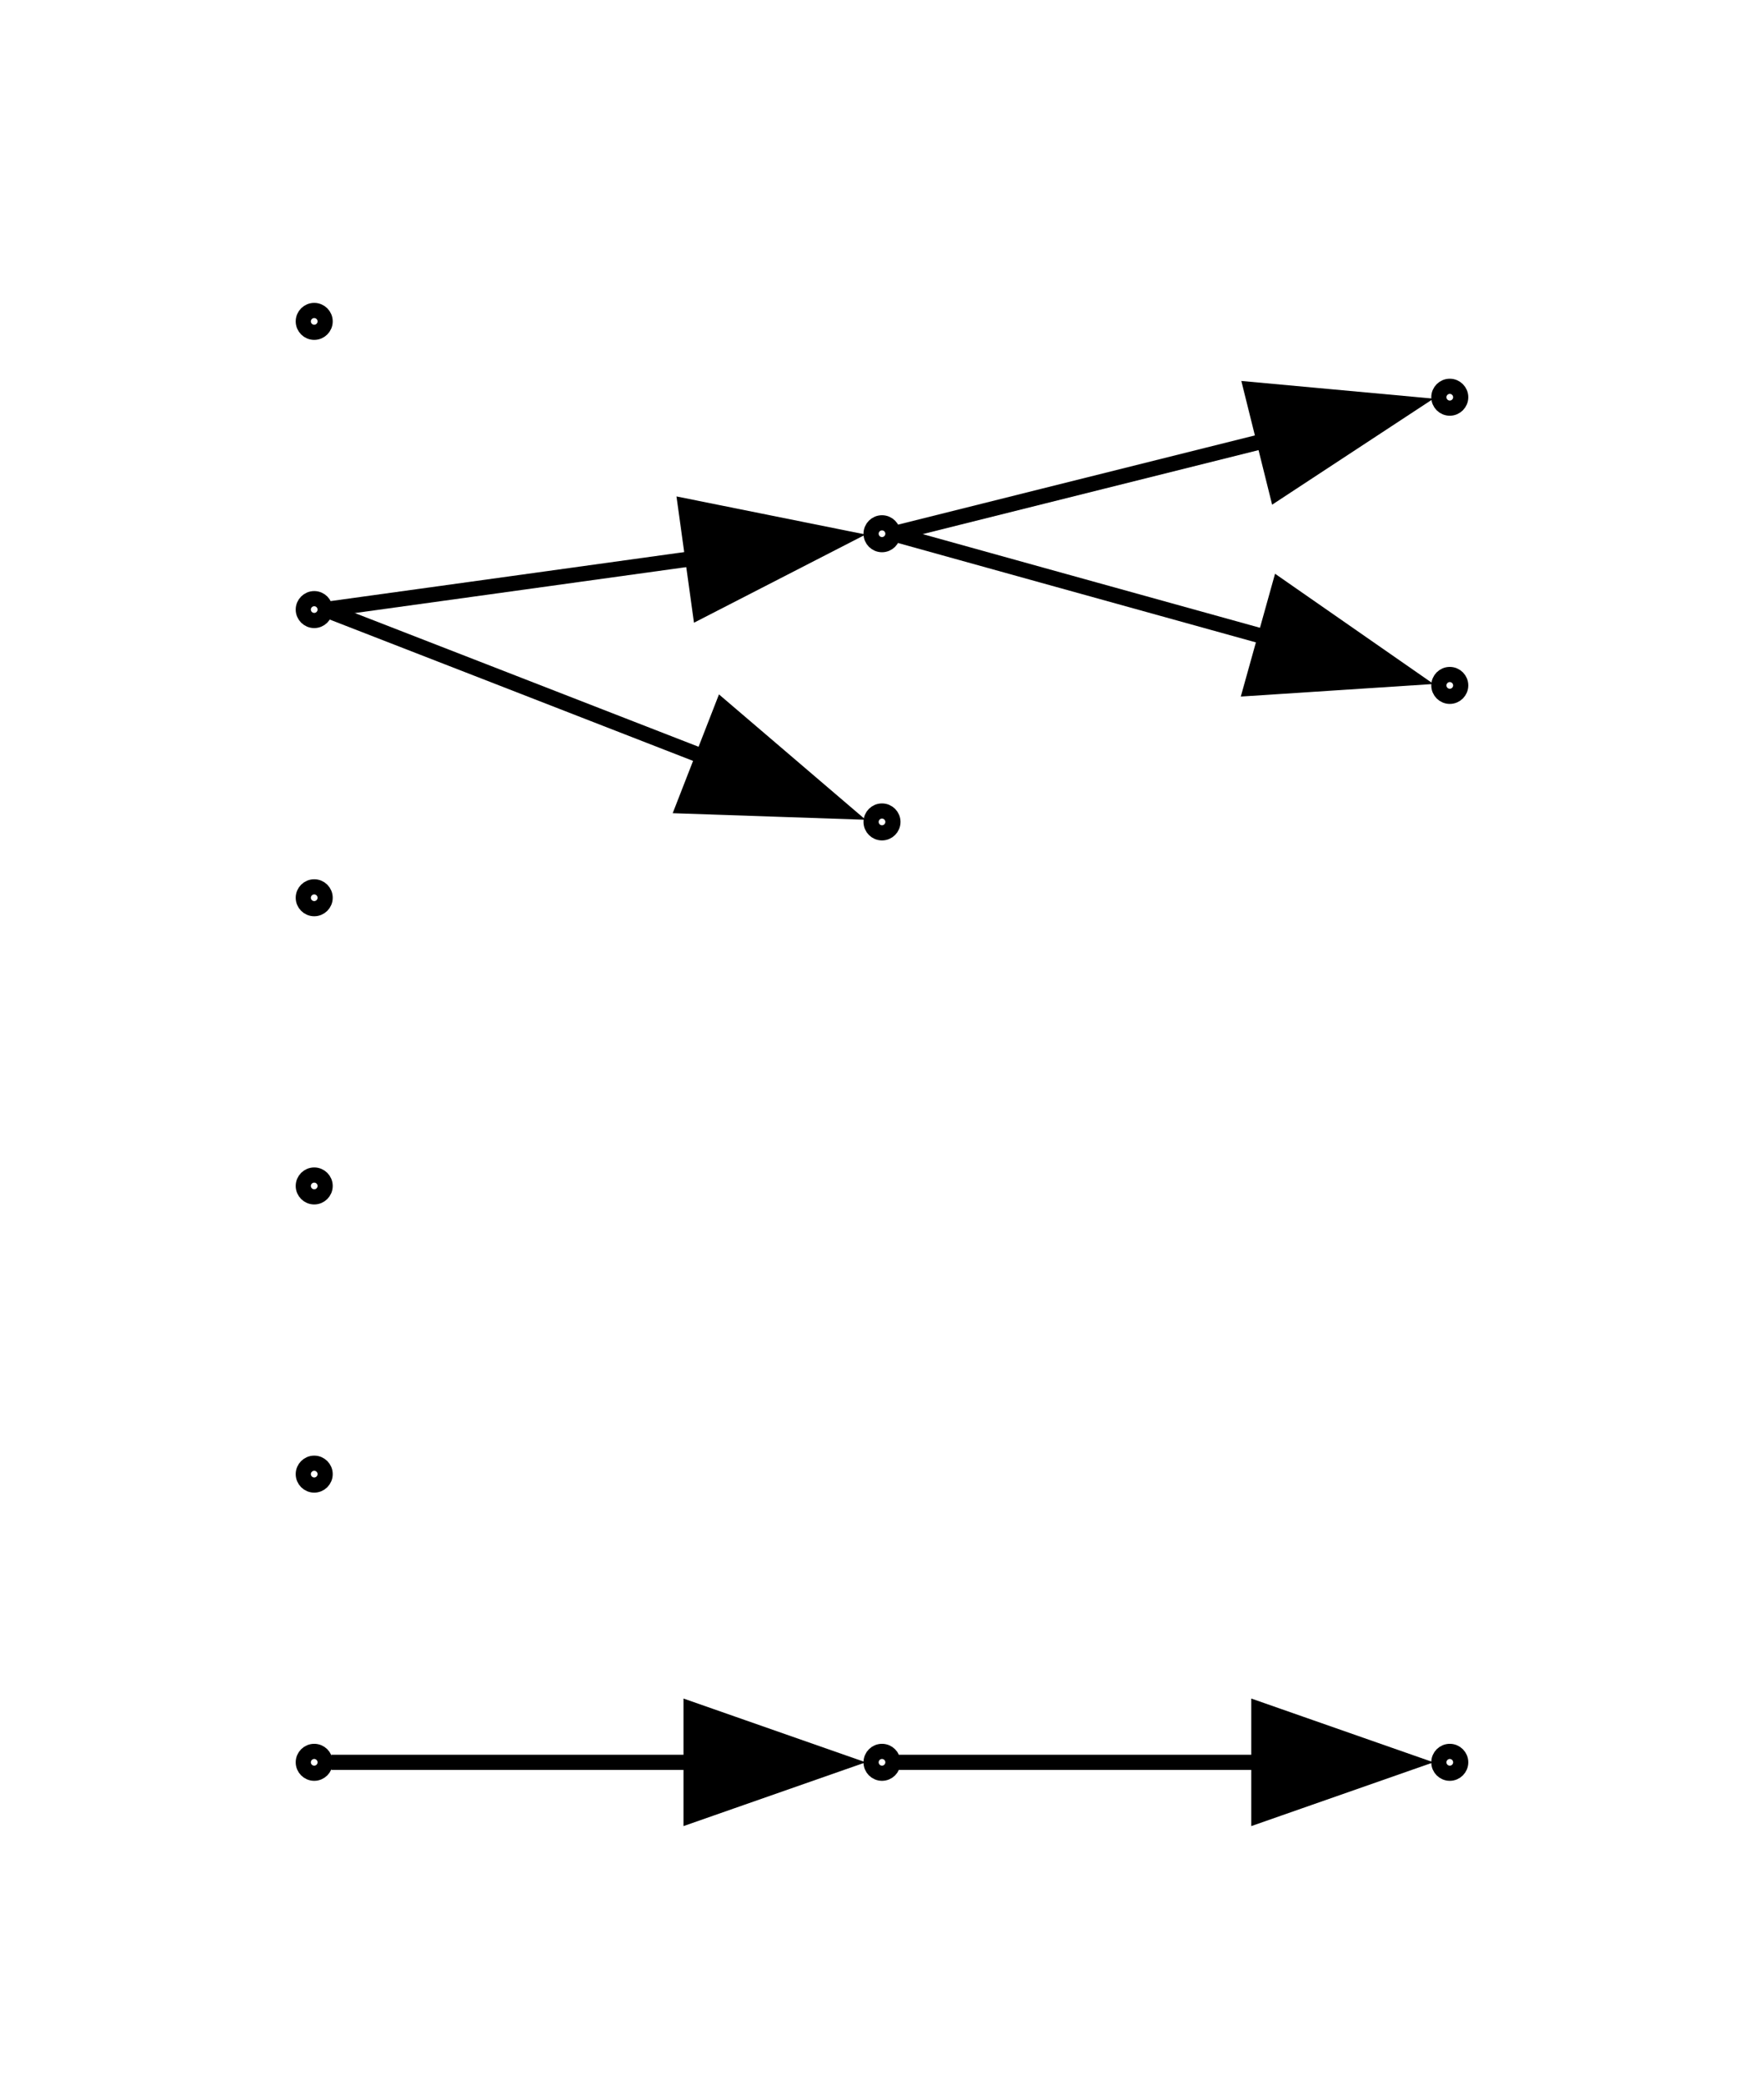 <?xml version="1.0" encoding="UTF-8" standalone="no"?>
<!DOCTYPE svg PUBLIC "-//W3C//DTD SVG 1.1//EN"
 "http://www.w3.org/Graphics/SVG/1.1/DTD/svg11.dtd">
<!-- Generated by graphviz version 12.0.0 (20240704.0754)
 -->
<!-- Title: G Pages: 1 -->
<svg width="116pt" height="137pt"
 viewBox="0.00 0.00 116.32 137.00" xmlns="http://www.w3.org/2000/svg" xmlns:xlink="http://www.w3.org/1999/xlink">
<g id="graph0" class="graph" transform="scale(1 1) rotate(0) translate(4 133)">
<title>G</title>
<polygon fill="white" stroke="none" points="-4,4 -4,-133 112.32,-133 112.32,4 -4,4"/>
<g id="clust1" class="cluster">
<title>cluster_</title>
</g>
<!-- 0 -->
<g id="node1" class="node">
<title>0</title>
<ellipse fill="none" stroke="black" cx="16.72" cy="-17" rx="0.72" ry="0.72"/>
</g>
<!-- 4 -->
<g id="node5" class="node">
<title>4</title>
<ellipse fill="none" stroke="black" cx="54.16" cy="-17" rx="0.72" ry="0.72"/>
</g>
<!-- 0&#45;&gt;4 -->
<g id="edge4" class="edge">
<title>0&#45;&gt;4</title>
<path fill="none" stroke="black" d="M17.84,-17C20.19,-17 32.28,-17 41.73,-17"/>
<polygon fill="black" stroke="black" points="41.57,-20.5 51.57,-17 41.57,-13.5 41.57,-20.5"/>
</g>
<!-- 1 -->
<g id="node2" class="node">
<title>1</title>
<ellipse fill="none" stroke="black" cx="91.6" cy="-17" rx="0.72" ry="0.72"/>
</g>
<!-- 2 -->
<g id="node3" class="node">
<title>2</title>
<ellipse fill="none" stroke="black" cx="16.72" cy="-36" rx="0.72" ry="0.72"/>
</g>
<!-- 3 -->
<g id="node4" class="node">
<title>3</title>
<ellipse fill="none" stroke="black" cx="54.16" cy="-79" rx="0.72" ry="0.72"/>
</g>
<!-- 4&#45;&gt;1 -->
<g id="edge2" class="edge">
<title>4&#45;&gt;1</title>
<path fill="none" stroke="black" d="M55.28,-17C57.63,-17 69.72,-17 79.17,-17"/>
<polygon fill="black" stroke="black" points="79.01,-20.5 89.01,-17 79.01,-13.5 79.01,-20.5"/>
</g>
<!-- 5 -->
<g id="node6" class="node">
<title>5</title>
<ellipse fill="none" stroke="black" cx="16.72" cy="-55" rx="0.72" ry="0.72"/>
</g>
<!-- 6 -->
<g id="node7" class="node">
<title>6</title>
<ellipse fill="none" stroke="black" cx="16.72" cy="-74" rx="0.72" ry="0.72"/>
</g>
<!-- 7 -->
<g id="node8" class="node">
<title>7</title>
<ellipse fill="none" stroke="black" cx="16.72" cy="-93" rx="0.72" ry="0.72"/>
</g>
<!-- 7&#45;&gt;3 -->
<g id="edge3" class="edge">
<title>7&#45;&gt;3</title>
<path fill="none" stroke="black" d="M17.84,-92.84C20.25,-91.91 32.88,-86.99 42.42,-83.28"/>
<polygon fill="black" stroke="black" points="43.62,-86.57 51.67,-79.69 41.08,-80.05 43.62,-86.57"/>
</g>
<!-- 9 -->
<g id="node10" class="node">
<title>9</title>
<ellipse fill="none" stroke="black" cx="54.16" cy="-98" rx="0.72" ry="0.72"/>
</g>
<!-- 7&#45;&gt;9 -->
<g id="edge6" class="edge">
<title>7&#45;&gt;9</title>
<path fill="none" stroke="black" d="M17.84,-93.06C20.19,-93.38 32.28,-95.06 41.73,-96.37"/>
<polygon fill="black" stroke="black" points="41.2,-99.83 51.58,-97.74 42.16,-92.9 41.2,-99.83"/>
</g>
<!-- 8 -->
<g id="node9" class="node">
<title>8</title>
<ellipse fill="none" stroke="black" cx="91.6" cy="-88" rx="0.72" ry="0.72"/>
</g>
<!-- 9&#45;&gt;8 -->
<g id="edge1" class="edge">
<title>9&#45;&gt;8</title>
<path fill="none" stroke="black" d="M55.28,-97.89C57.66,-97.23 70.02,-93.79 79.52,-91.16"/>
<polygon fill="black" stroke="black" points="80.37,-94.55 89.07,-88.5 78.49,-87.81 80.37,-94.55"/>
</g>
<!-- 10 -->
<g id="node11" class="node">
<title>10</title>
<ellipse fill="none" stroke="black" cx="91.6" cy="-107" rx="0.72" ry="0.72"/>
</g>
<!-- 9&#45;&gt;10 -->
<g id="edge5" class="edge">
<title>9&#45;&gt;10</title>
<path fill="none" stroke="black" d="M55.28,-98.1C57.66,-98.69 70.02,-101.79 79.52,-104.16"/>
<polygon fill="black" stroke="black" points="78.51,-107.51 89.06,-106.54 80.2,-100.72 78.51,-107.51"/>
</g>
<!-- 11 -->
<g id="node12" class="node">
<title>11</title>
<ellipse fill="none" stroke="black" cx="16.72" cy="-112" rx="0.72" ry="0.72"/>
</g>
</g>
</svg>
